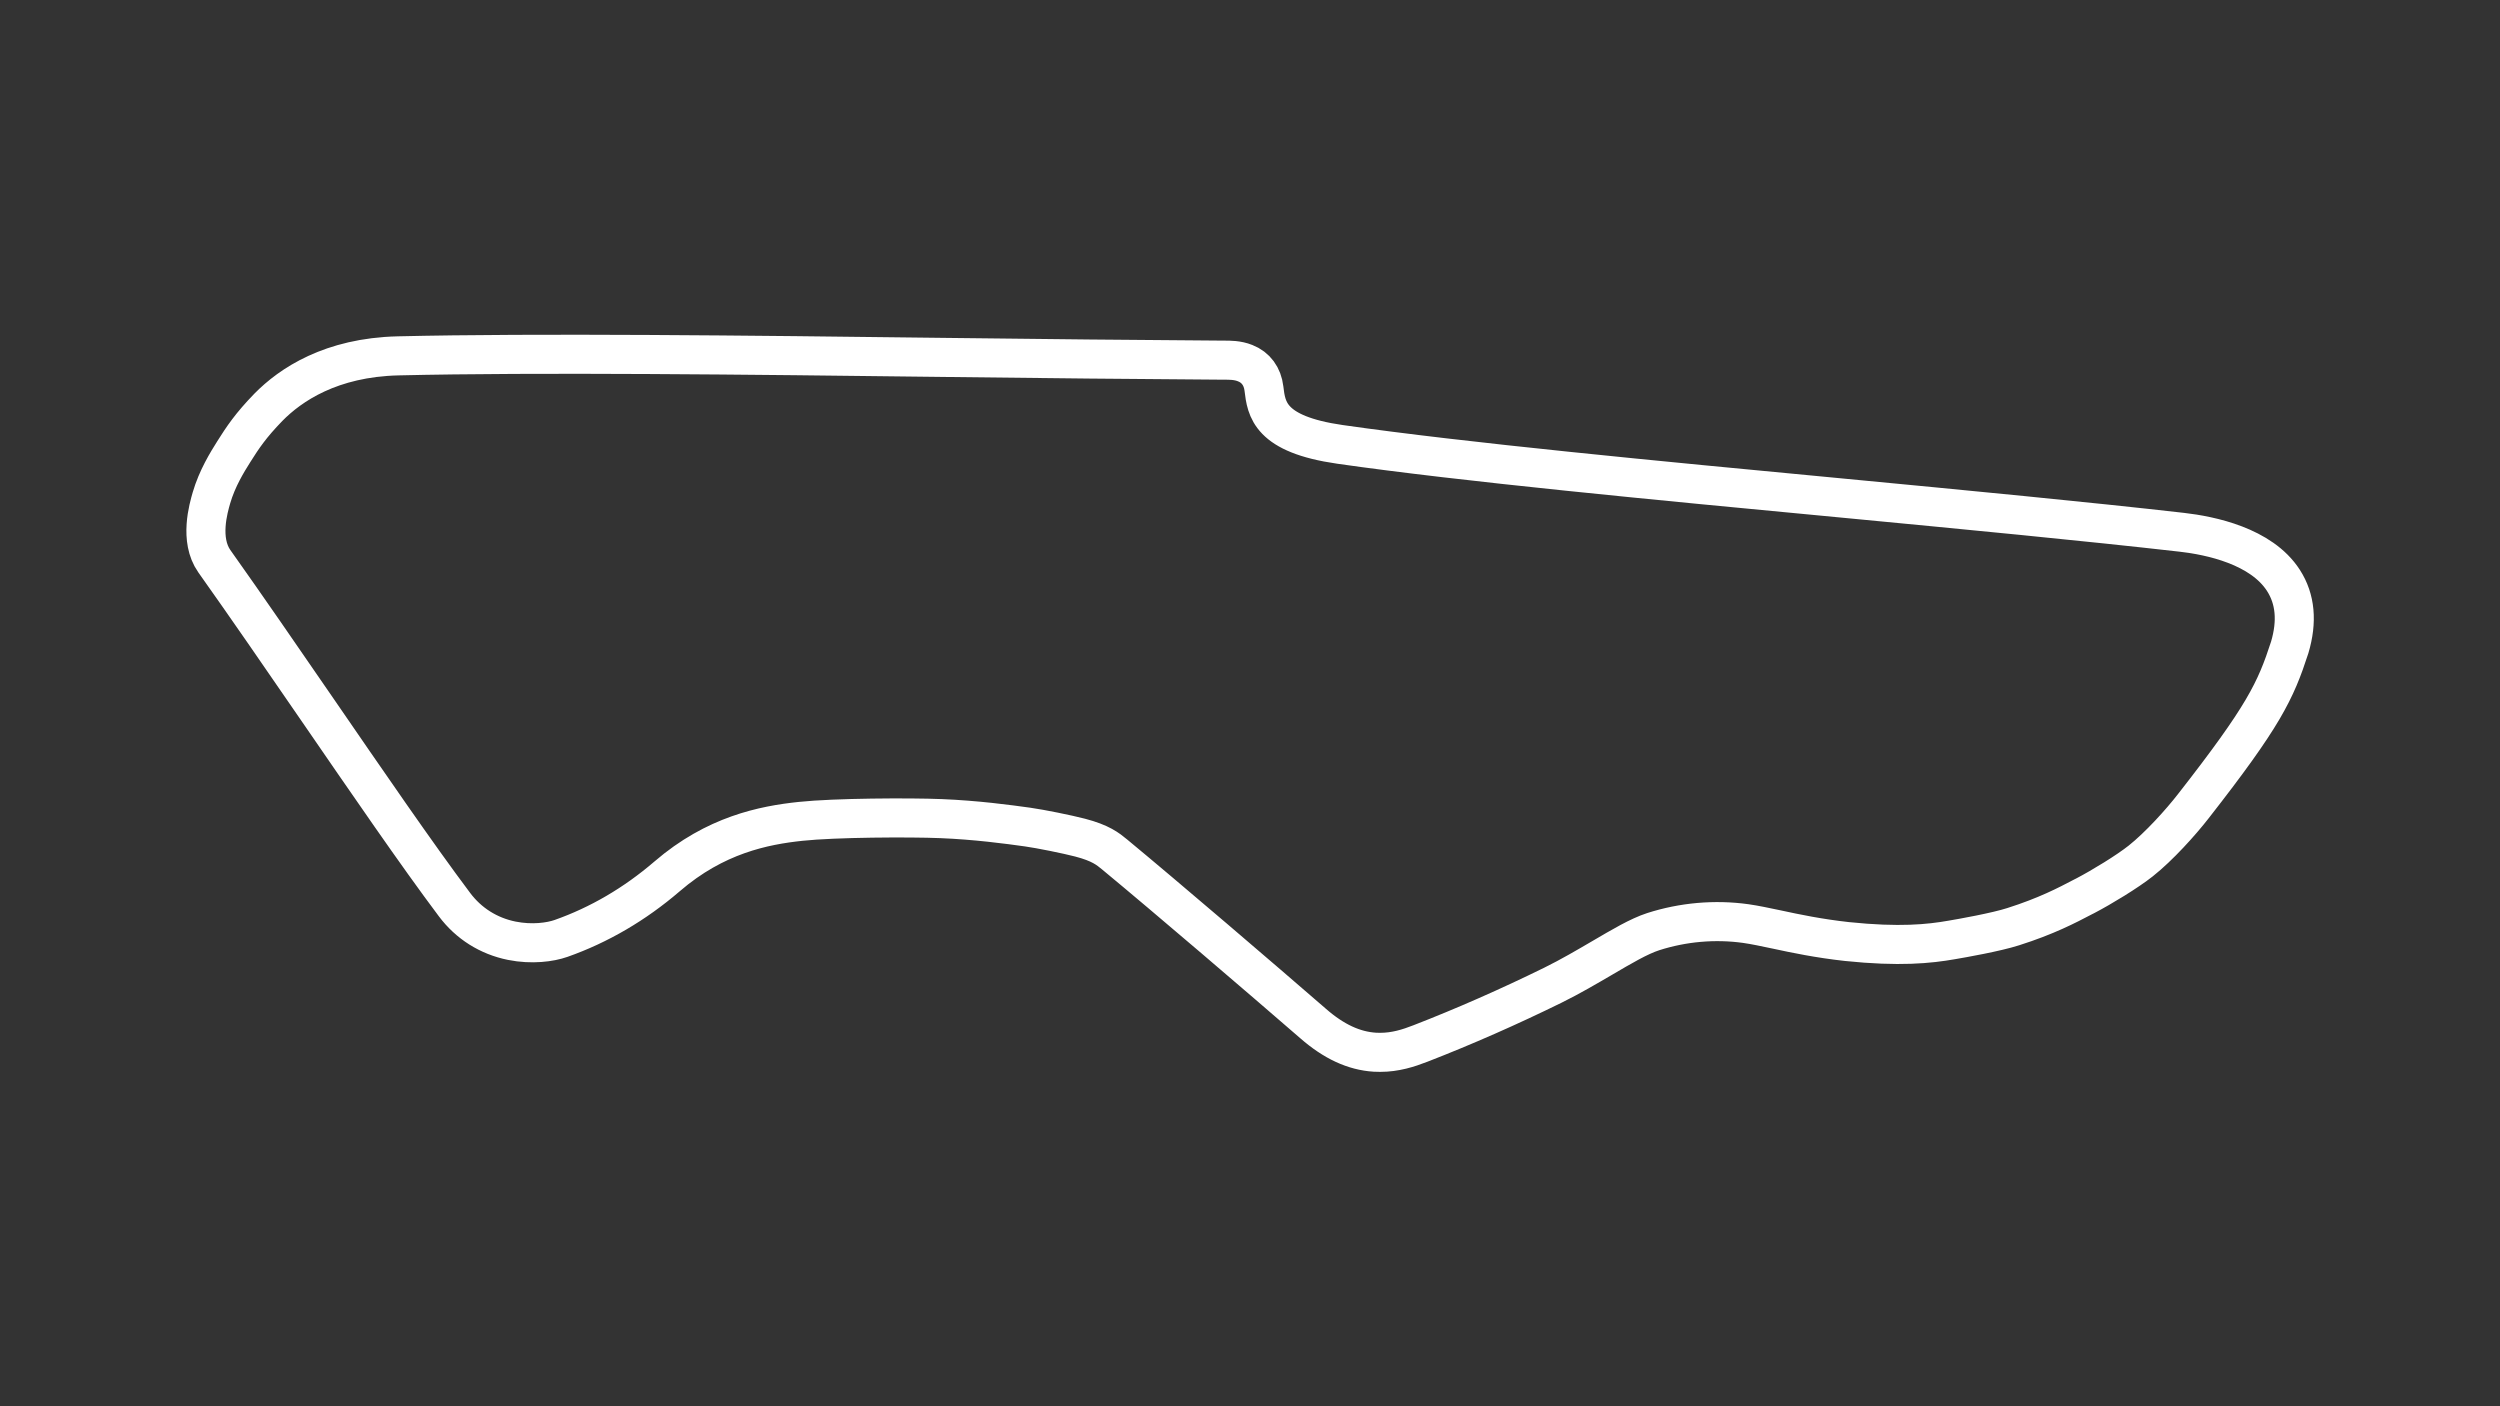 <?xml version="1.0" encoding="utf-8"?>
<!-- Generator: Adobe Illustrator 27.0.0, SVG Export Plug-In . SVG Version: 6.00 Build 0)  -->
<svg version="1.1" id="Layer_1" xmlns="http://www.w3.org/2000/svg" xmlns:xlink="http://www.w3.org/1999/xlink" x="0px" y="0px"
	 viewBox="0 0 1920 1080" style="enable-background:new 0 0 1920 1080;" xml:space="preserve">
<rect x="0" y="0" width="1920" height="1080" fill="#333333" stroke="none"/>
<style type="text/css">
	svg {height: 100%;width: 100%;}.track-surface {fill: none;stroke: white;stroke-width: 30;}
</style>
<path class="track-surface" d="M1753.7,445.8c-17-26.5-56.2-34.5-78-37c-73.7-8.4-165.7-17.2-263.1-26.5c-141.4-13.4-287.7-27.3-383.4-41
	c-54.4-7.8-56.6-27.2-58.5-42.9c-1.1-9.3-6.2-16.3-14.4-19.5c-5.9-2.4-12.2-2.3-16-2.3h-0.6c-66.1-0.4-137.9-1.2-214-2.1
	c-153.8-1.9-312.9-3.7-419.9-1.2c-51.6,1.2-82.7,22.2-99.7,39.5c-13.5,13.9-19.7,23.2-26.5,34c-5.1,8.1-12.8,20.5-17.2,35.5
	c-2.3,8-9.4,32.2,2.2,48.7c24.3,34.2,52,74.5,78.9,113.6c37.9,55.1,76.9,112,105.6,150.2c10.8,14.4,26.1,24.1,44,27.7
	c15.4,3.1,29.6,1.1,37.8-1.8c29.2-10.3,56.6-26.3,81.5-47.7c36.9-31.8,74.1-39.2,102.5-42.2c26.3-2.8,83.5-3.1,107.8-2.1
	c26.9,1.1,50.9,4.3,66.6,6.5c9.9,1.4,30.2,5.5,40.2,8.1c15.7,4.1,21.3,8.6,26.6,13c39.9,33,113.1,95.7,152.4,129.8
	c15.8,13.8,31.3,21,47.4,22c1.4,0.1,2.8,0.1,4.1,0.1c11.6,0,21.7-3.2,30.9-6.8c34-13.2,68.2-28.3,101.6-44.7
	c13.6-6.7,26.5-14.3,37.8-20.9c15.2-8.9,28.3-16.7,39.4-20.3c22.8-7.3,47.3-9.5,71-6.2c7.1,1,14.9,2.7,24,4.6
	c14.3,3.1,32,6.8,53.7,9.2c40.3,4.2,63.3,1.8,80.4-1.2c7.8-1.3,34.3-6,47.3-10.2c25.5-8.1,41.1-16.3,53.7-22.9l1.6-0.8
	c13-6.8,32.5-18.7,42.7-26.8c14-11.1,30.7-29.6,40.4-42.1c54-69.1,63.1-88.3,74-121.9C1764.4,477.3,1762.9,460.1,1753.7,445.8z"/>
</svg>

